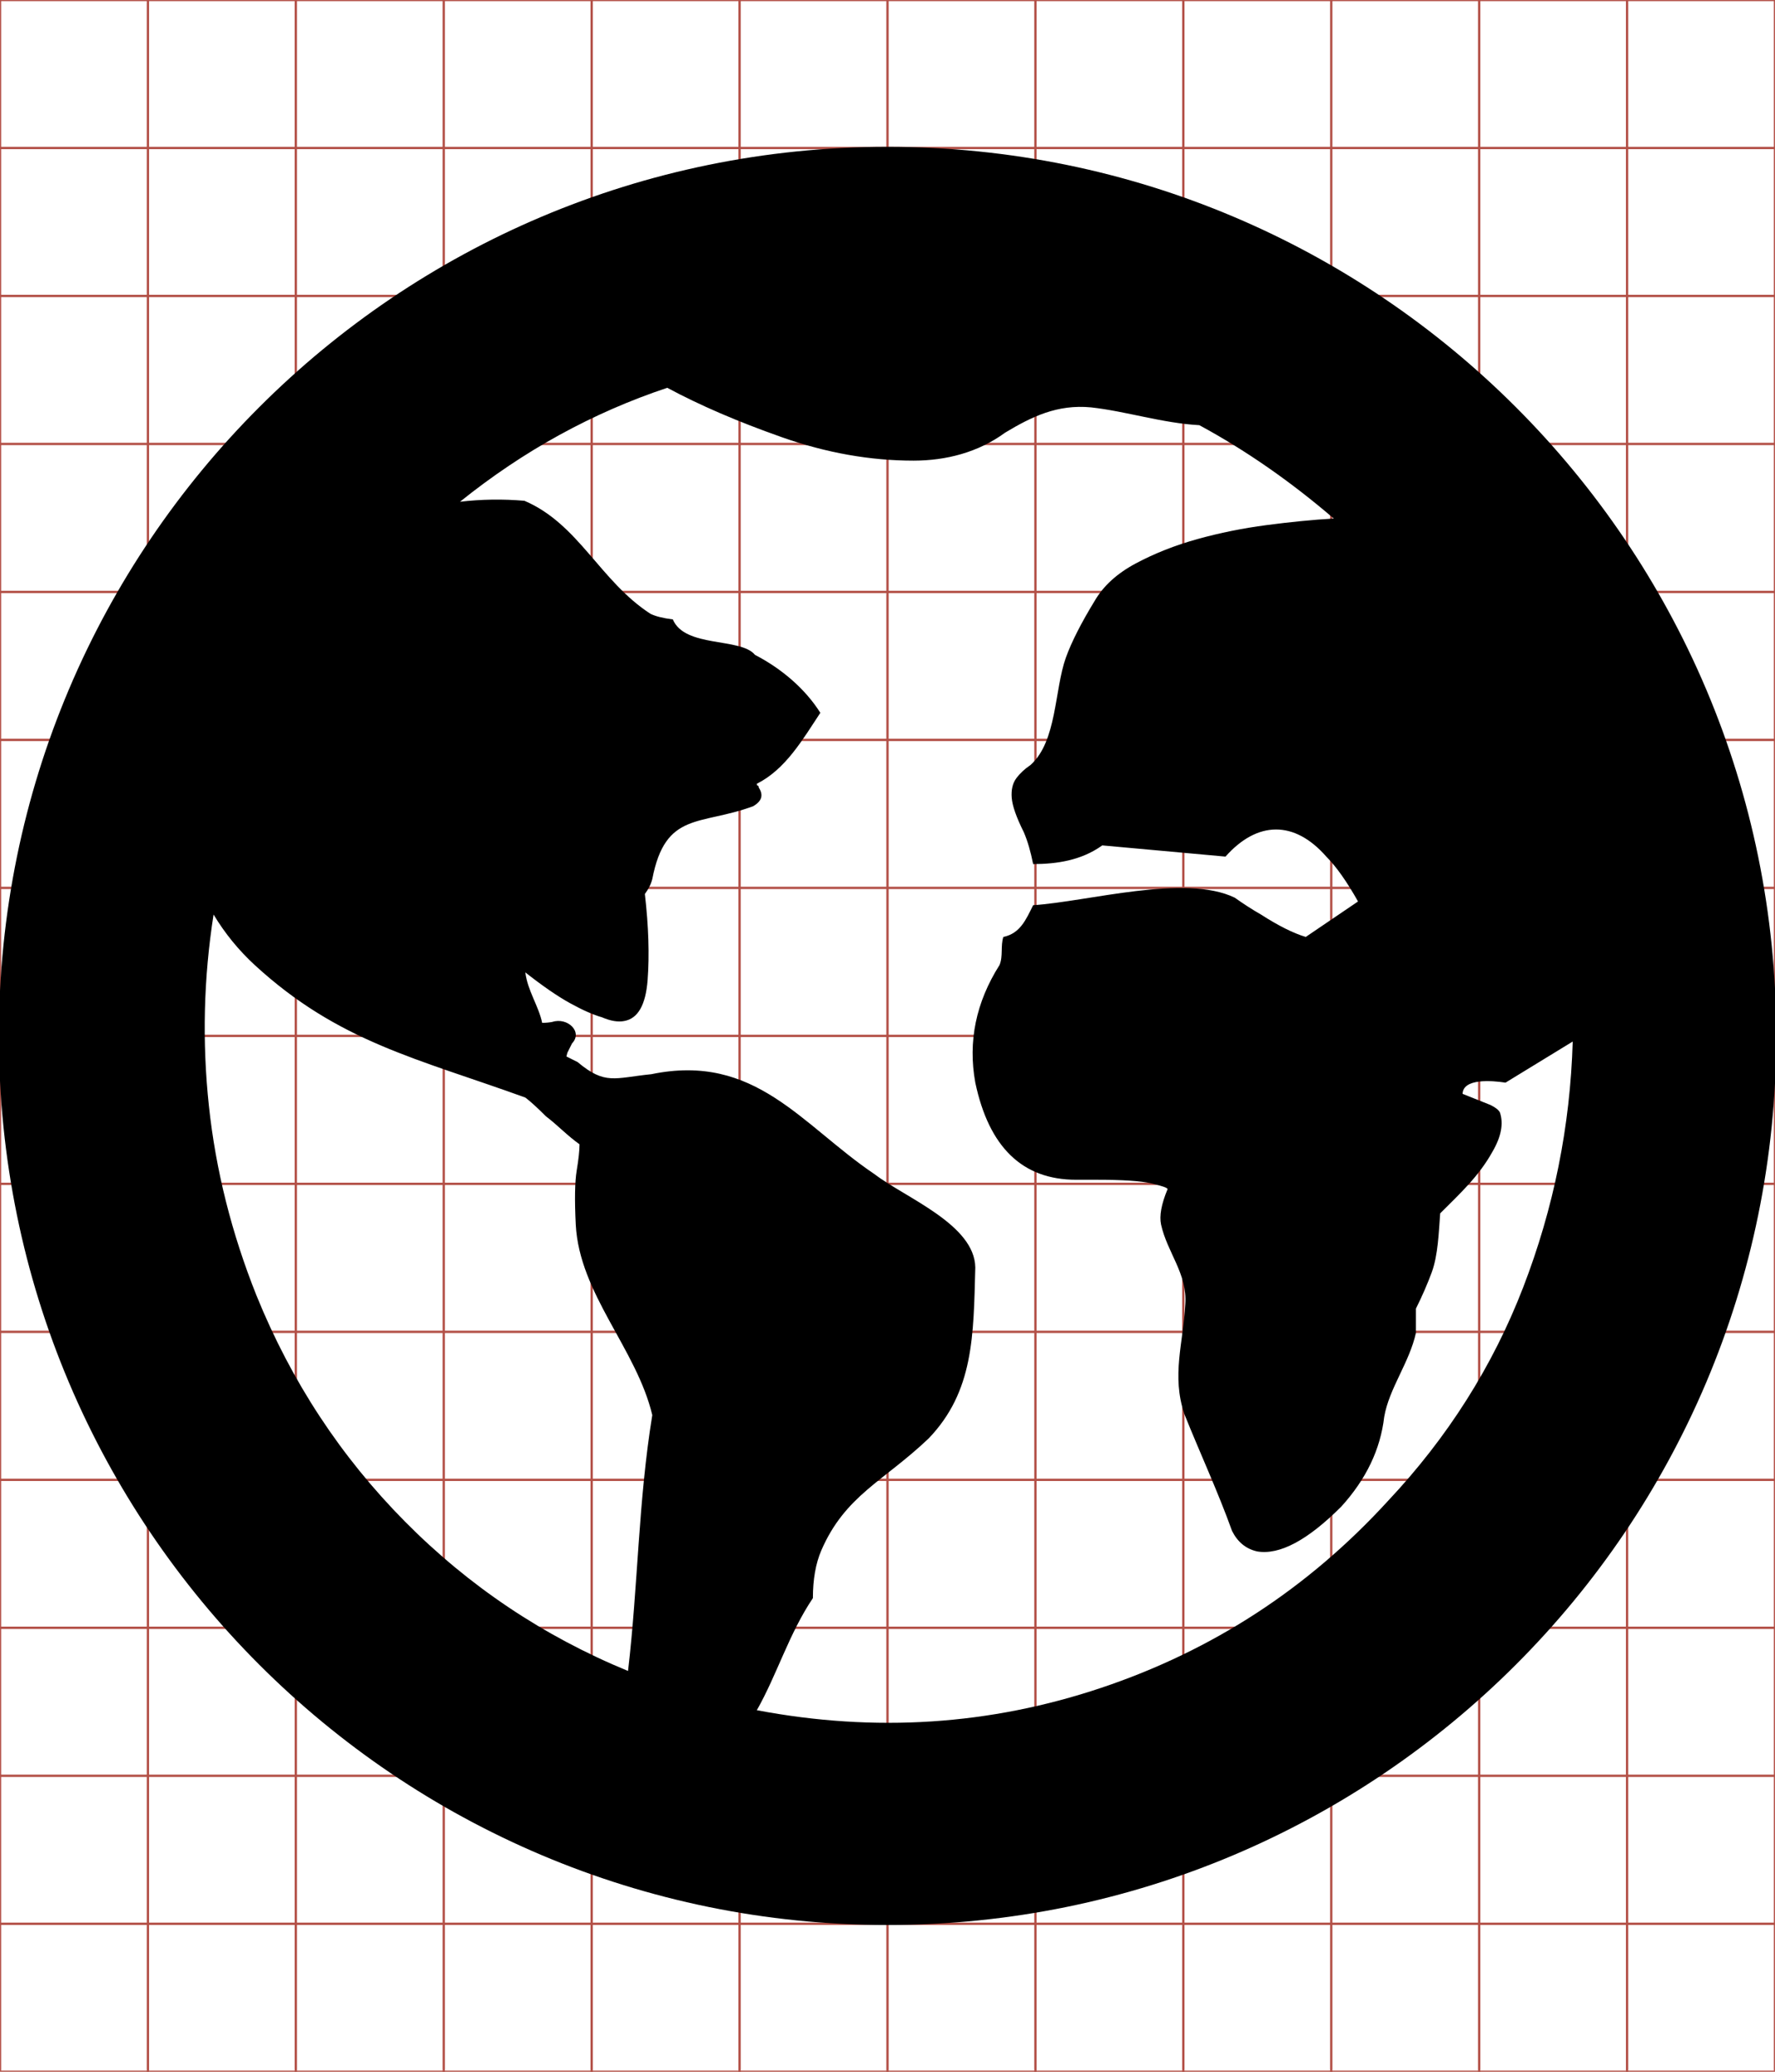 <?xml version="1.0" encoding="UTF-8" standalone="no"?>
<!-- Generator: IcoMoon.io -->

<svg
   xmlns:dc="http://purl.org/dc/elements/1.1/"
   xmlns:cc="http://creativecommons.org/ns#"
   xmlns:rdf="http://www.w3.org/1999/02/22-rdf-syntax-ns#"
   xmlns:svg="http://www.w3.org/2000/svg"
   xmlns="http://www.w3.org/2000/svg"
   xmlns:sodipodi="http://sodipodi.sourceforge.net/DTD/sodipodi-0.dtd"
   xmlns:inkscape="http://www.inkscape.org/namespaces/inkscape"
   id="svg2"
   style="margin-top:9px;margin-left:10px;"
   version="1.1"
   data-tags="remove-circle, cancel, close, remove, delete"
   height="896"
   width="768"
   data-du=""
   viewBox="0 0 768 896"
   inkscape:version="0.48.4 r9939"
   sodipodi:docname="glasses.svg">
  <defs
     id="defs32" />
  <sodipodi:namedview
     pagecolor="#ffffff"
     bordercolor="#666666"
     borderopacity="1"
     objecttolerance="10"
     gridtolerance="10"
     guidetolerance="10"
     inkscape:pageopacity="0"
     inkscape:pageshadow="2"
     inkscape:window-width="1855"
     inkscape:window-height="1056"
     id="namedview30"
     showgrid="false"
     inkscape:zoom="0.7449875"
     inkscape:cx="134.16222"
     inkscape:cy="365.65022"
     inkscape:window-x="65"
     inkscape:window-y="24"
     inkscape:window-maximized="1"
     inkscape:current-layer="svg2" />
  <g
     id="g4"
     stroke="#B35047">
    <line
       id="line6"
       y2="896"
       x2="64"
       x1="64" />
    <line
       id="line8"
       y2="896"
       x2="128"
       x1="128" />
    <line
       id="line10"
       y2="896"
       x2="192"
       x1="192" />
    <line
       id="line12"
       y2="896"
       x2="256"
       x1="256" />
    <line
       id="line14"
       y2="896"
       x2="320"
       x1="320" />
    <line
       id="line16"
       y2="896"
       x2="384"
       x1="384" />
    <line
       id="line18"
       y2="896"
       x2="448"
       x1="448" />
    <line
       id="line20"
       y2="896"
       x2="512"
       x1="512" />
    <line
       id="line22"
       y2="896"
       x2="576"
       x1="576" />
    <line
       id="line24"
       y2="896"
       x2="640"
       x1="640" />
    <line
       id="line26"
       y2="896"
       x2="704"
       x1="704" />
    <line
       id="line28"
       y2="64"
       y1="64"
       x2="768" />
    <line
       id="line30"
       y2="128"
       y1="128"
       x2="768" />
    <line
       id="line32"
       y2="192"
       y1="192"
       x2="768" />
    <line
       id="line34"
       y2="256"
       y1="256"
       x2="768" />
    <line
       id="line36"
       y2="320"
       y1="320"
       x2="768" />
    <line
       id="line38"
       y2="384"
       y1="384"
       x2="768" />
    <line
       id="line40"
       y2="448"
       y1="448"
       x2="768" />
    <line
       id="line42"
       y2="512"
       y1="512"
       x2="768" />
    <line
       id="line44"
       y2="576"
       y1="576"
       x2="768" />
    <line
       id="line46"
       y2="640"
       y1="640"
       x2="768" />
    <line
       id="line48"
       y2="704"
       y1="704"
       x2="768" />
    <line
       id="line50"
       y2="768"
       y1="768"
       x2="768" />
    <line
       id="line52"
       y2="832"
       y1="832"
       x2="768" />
    <rect
       id="rect54"
       height="896"
       width="768"
       y="0"
       x="0"
       fill="none" />
  </g>
  <g
     id="g10326"
     transform="matrix(1.502,0,0,1.502,-562.558,-29.976)">
    <path
       id="path10328"
       d="m 630.218,62.236 c -141.385,0 -256,114.615 -256,256 0,141.385 114.615,256 256,256 141.385,0 256,-114.615 256,-256 0,-141.385 -114.615,-256 -256,-256 z m -63.465,69.382 c 9.322,5.019 20.341,9.768 33.07,14.249 12.729,4.482 25.368,6.728 37.917,6.728 9.261,-0.018 18.5,-2.317 26.359,-8.073 7.609,-4.56 14.974,-8.199 24.738,-7.262 10.032,1.096 20.597,4.55 31.189,5.123 13.266,7.171 26.179,16.121 38.727,26.877 -6.095,0.358 -12.559,1 -19.372,1.897 -6.812,0.896 -13.437,2.228 -19.891,4.02 -6.454,1.792 -12.373,4.135 -17.751,7.003 -5.378,2.868 -9.324,6.445 -11.834,10.748 -3.944,6.454 -6.719,11.924 -8.332,16.405 -3.321,9.293 -2.536,24.119 -10.213,30.93 -1.613,1.076 -2.961,2.327 -4.037,3.761 -1.076,1.434 -1.525,3.311 -1.345,5.641 0.179,2.33 1.35,5.651 3.502,9.953 1.076,2.51 1.958,5.557 2.675,9.143 6.811,-0.022 13.876,-1.047 19.907,-5.382 l 35.502,3.226 c 9.164,-10.322 19.843,-10.494 29.033,0 2.868,2.868 5.916,7.183 9.143,12.92 l -15.06,10.213 c -3.586,-1.076 -7.884,-3.225 -12.904,-6.452 -2.504,-1.434 -5.023,-3.054 -7.538,-4.847 -14.308,-6.945 -42.325,1.143 -58.083,2.156 -2.055,4.109 -3.71,8.134 -8.592,9.143 -0.848,2.659 -0.029,5.512 -1.086,8.073 -6.812,10.756 -9.138,22.049 -6.987,33.88 3.944,18.644 13.616,27.963 29.033,27.963 l 1.621,0 4.296,0 c 7.529,0 12.822,0.353 15.87,1.07 3.048,0.717 4.571,1.262 4.571,1.621 -1.792,4.303 -2.418,7.703 -1.88,10.213 1.776,8.053 7.586,14.147 6.987,22.857 -0.557,11.079 -4.04,20.631 -0.259,31.741 4.311,10.777 9.726,22.479 13.714,33.605 1.613,3.227 4.035,5.2 7.262,5.917 6.454,1.076 14.522,-3.223 24.203,-12.904 7.171,-7.888 11.293,-16.502 12.369,-25.824 1.42,-8.251 7.236,-15.582 9.143,-24.203 l 0,-6.987 c 1.789,-3.586 3.313,-7.082 4.571,-10.488 1.794,-4.951 1.991,-11.26 2.415,-16.94 5.637,-5.637 11.136,-10.669 15.06,-17.751 2.51,-4.303 3.232,-8.056 2.156,-11.283 -0.345,-0.717 -1.243,-1.439 -2.691,-2.156 l -8.073,-3.226 c 0.138,-4.508 8.427,-3.837 12.369,-3.226 l 19.356,-11.834 c -0.717,24.381 -5.465,47.96 -14.249,70.728 -8.784,22.767 -21.777,43.283 -38.987,61.568 -22.946,25.098 -50.471,43.031 -82.561,53.787 -32.09,10.756 -65.165,12.906 -99.226,6.452 5.864,-10.36 9.249,-22.033 16.146,-32.276 0,-5.378 0.802,-9.95 2.415,-13.714 6.845,-15.836 18.014,-19.957 30.93,-32.259 13.033,-13.585 12.911,-29.637 13.439,-49.216 -0.178,-12.393 -19.992,-20 -29.05,-26.894 -20.993,-14.147 -34.324,-34.961 -64.259,-28.774 -10.699,1.091 -13.288,3.17 -21.252,-3.485 l -3.226,-1.621 0.276,-1.07 1.345,-2.691 c 3.213,-3.361 -1.348,-7.586 -5.657,-6.192 -0.896,0.179 -1.875,0.276 -2.95,0.276 -0.983,-4.803 -4.206,-9.272 -4.847,-14.525 5.019,3.944 9.334,6.911 12.92,8.883 3.584,1.972 6.632,3.32 9.143,4.037 2.51,1.076 4.659,1.429 6.452,1.07 3.944,-0.717 6.173,-4.663 6.711,-11.834 0.538,-7.171 0.281,-15.416 -0.794,-24.738 1.076,-1.433 1.781,-2.877 2.14,-4.312 3.789,-19.596 13.825,-15.299 29.05,-20.96 2.51,-1.434 3.039,-3.231 1.605,-5.382 0,-0.359 -0.08,-0.535 -0.259,-0.535 -0.179,0 -0.276,-0.193 -0.276,-0.551 8.277,-4.157 13.152,-12.668 18.286,-20.425 -4.374,-6.932 -11.165,-12.72 -18.821,-16.681 -4.106,-5.064 -20.223,-1.959 -23.668,-10.213 -2.868,-0.359 -5.018,-0.904 -6.452,-1.621 -14.521,-9.41 -20.654,-25.865 -36.296,-32.535 -6.275,-0.538 -12.466,-0.441 -18.561,0.276 18.286,-14.7 38.191,-25.639 59.704,-32.81 z M 436.062,283.286 c 3.227,5.378 7.173,10.222 11.834,14.525 24.191,22.223 46.931,26.933 77.974,38.176 1.433,1.076 3.406,2.872 5.917,5.382 3.382,2.567 6.244,5.641 9.694,8.073 0,1.792 -0.273,4.295 -0.81,7.522 -0.538,3.227 -0.634,8.424 -0.276,15.595 1.036,19.953 17.492,35.749 22.047,54.857 -4.04,24.763 -4.098,49.102 -6.987,73.678 -24.381,-10.039 -45.794,-24.379 -64.259,-43.023 -18.465,-18.644 -32.724,-40.33 -42.764,-65.07 -7.171,-17.927 -11.742,-36.133 -13.714,-54.598 -1.974,-18.465 -1.525,-36.831 1.345,-55.117 z"
       inkscape:connector-curvature="0" />
  </g>
</svg>
